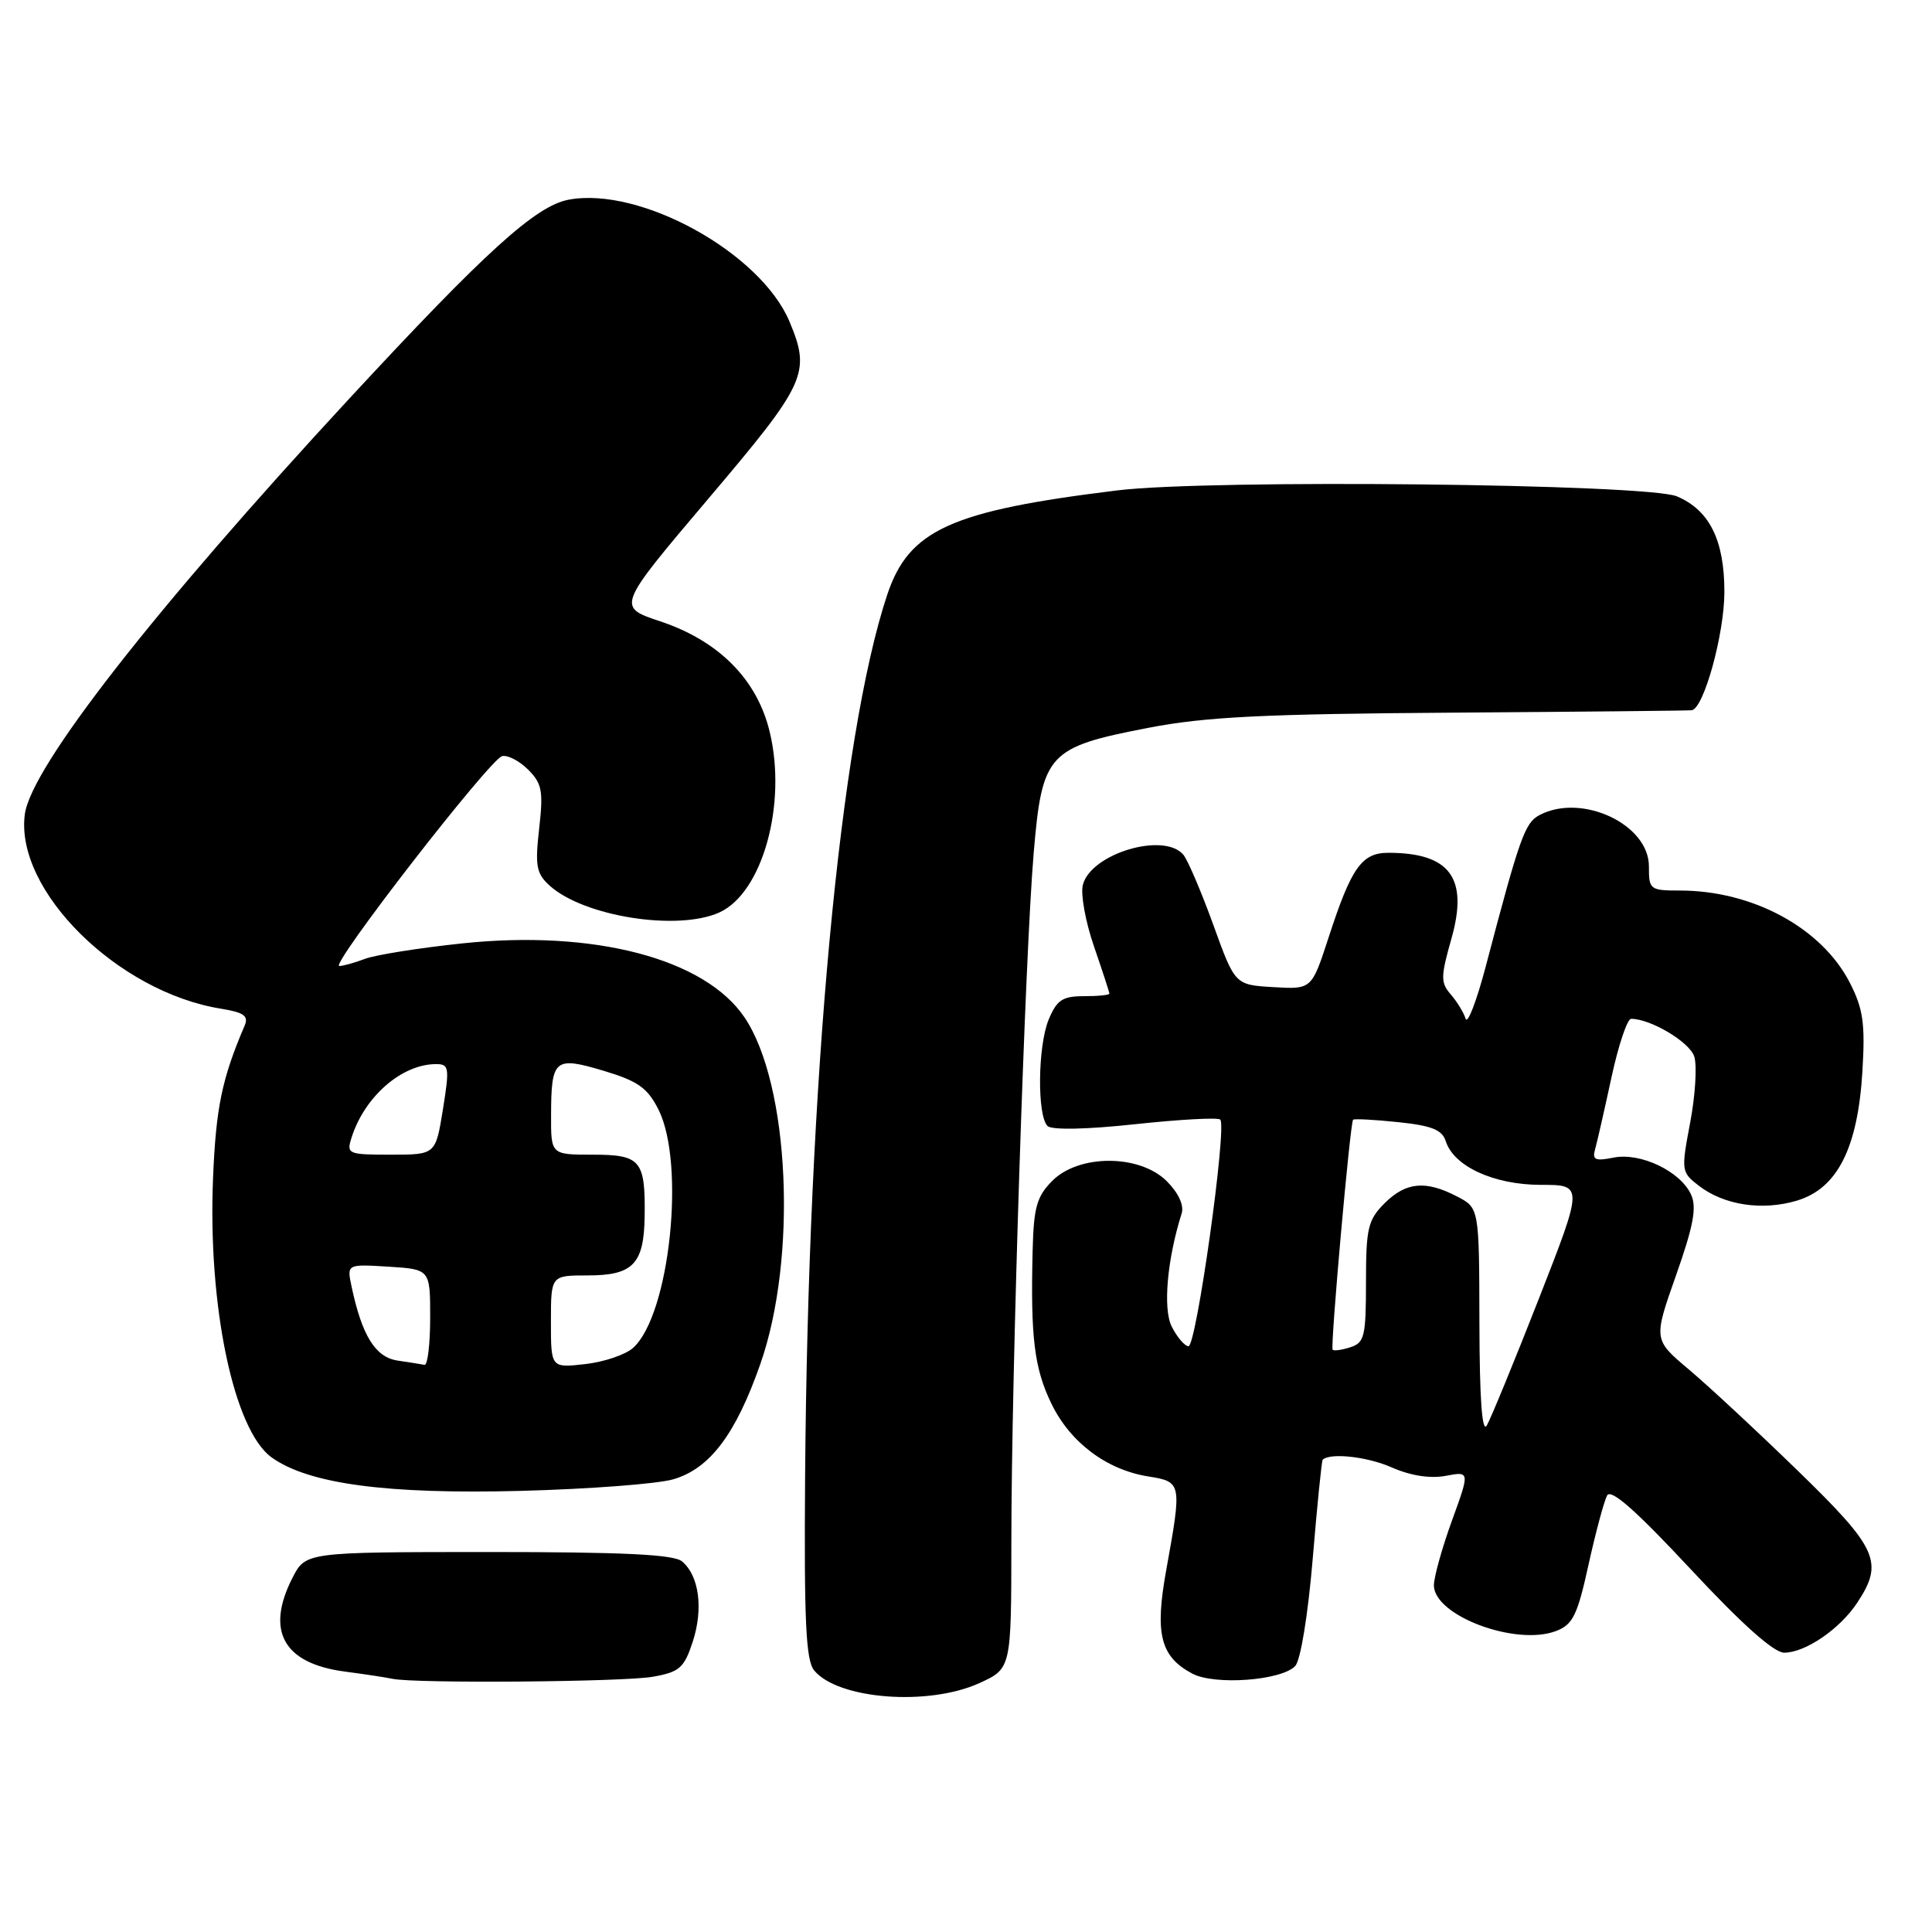 <?xml version="1.0" encoding="UTF-8" standalone="no"?>
<!DOCTYPE svg PUBLIC "-//W3C//DTD SVG 1.1//EN" "http://www.w3.org/Graphics/SVG/1.1/DTD/svg11.dtd" >
<svg xmlns="http://www.w3.org/2000/svg" xmlns:xlink="http://www.w3.org/1999/xlink" version="1.1" viewBox="0 0 256 256">
 <g >
 <path fill="currentColor"
d=" M 129.75 223.03 C 134.00 221.10 134.00 221.10 134.01 204.30 C 134.01 182.33 135.83 126.37 136.97 113.01 C 138.09 99.83 138.84 99.01 152.17 96.44 C 159.72 94.98 167.42 94.60 192.50 94.43 C 209.55 94.31 223.80 94.17 224.17 94.11 C 225.77 93.85 228.48 84.03 228.49 78.46 C 228.50 71.59 226.52 67.60 222.20 65.77 C 218.24 64.10 160.25 63.48 148.05 64.98 C 125.95 67.69 120.42 70.21 117.55 78.84 C 111.30 97.68 107.07 143.12 106.68 195.76 C 106.54 214.78 106.78 220.01 107.88 221.34 C 111.04 225.17 122.99 226.10 129.75 223.03 Z  M 86.50 222.18 C 90.04 221.55 90.65 221.02 91.79 217.54 C 93.22 213.16 92.64 208.78 90.37 206.89 C 89.26 205.97 82.54 205.65 64.68 205.65 C 40.50 205.66 40.50 205.66 38.75 209.08 C 35.16 216.11 37.57 220.42 45.68 221.49 C 48.33 221.84 51.17 222.27 52.00 222.45 C 54.98 223.09 82.60 222.87 86.50 222.18 Z  M 171.61 220.77 C 172.33 220.04 173.31 214.05 173.94 206.57 C 174.53 199.46 175.13 193.54 175.26 193.42 C 176.27 192.47 181.18 193.01 184.41 194.44 C 186.91 195.54 189.49 195.94 191.55 195.56 C 194.77 194.95 194.77 194.95 192.38 201.52 C 191.07 205.13 190.00 208.98 190.00 210.06 C 190.00 214.08 200.85 218.15 206.18 216.12 C 208.41 215.27 209.01 214.06 210.49 207.32 C 211.44 203.02 212.55 198.90 212.95 198.16 C 213.46 197.22 216.77 200.15 224.01 207.91 C 230.79 215.19 235.05 219.00 236.42 218.99 C 239.23 218.98 243.80 215.85 246.10 212.36 C 249.64 207.00 248.81 205.17 238.25 194.91 C 232.89 189.70 226.38 183.65 223.79 181.47 C 219.08 177.50 219.08 177.50 222.08 169.00 C 224.39 162.45 224.85 160.00 224.08 158.30 C 222.68 155.21 217.38 152.67 213.80 153.39 C 211.36 153.88 210.95 153.69 211.37 152.24 C 211.64 151.28 212.61 147.01 213.53 142.75 C 214.45 138.49 215.62 135.00 216.13 135.00 C 218.73 135.00 223.89 138.08 224.50 140.00 C 224.88 141.20 224.64 145.13 223.96 148.73 C 222.75 155.14 222.77 155.32 225.11 157.12 C 228.46 159.70 233.51 160.46 238.10 159.09 C 243.46 157.48 246.17 152.13 246.78 141.94 C 247.16 135.64 246.88 133.69 245.13 130.25 C 241.41 122.97 232.27 118.00 222.58 118.00 C 218.63 118.00 218.48 117.88 218.49 114.81 C 218.51 109.21 209.55 105.03 203.96 108.02 C 202.05 109.04 201.35 111.02 196.89 127.98 C 195.66 132.65 194.45 135.80 194.20 134.98 C 193.95 134.17 193.06 132.72 192.23 131.76 C 190.88 130.21 190.89 129.42 192.32 124.38 C 194.60 116.35 192.14 113.00 183.96 113.00 C 180.43 113.00 179.05 114.96 176.02 124.30 C 173.80 131.10 173.80 131.10 168.72 130.80 C 163.64 130.50 163.64 130.50 160.76 122.52 C 159.17 118.14 157.39 113.97 156.81 113.27 C 154.25 110.19 144.51 113.11 143.48 117.27 C 143.17 118.50 143.84 122.16 144.96 125.41 C 146.08 128.66 147.00 131.47 147.00 131.66 C 147.00 131.85 145.48 132.00 143.62 132.00 C 140.78 132.00 140.04 132.50 138.95 135.11 C 137.51 138.61 137.41 147.81 138.80 149.20 C 139.35 149.75 143.99 149.66 150.43 148.96 C 156.32 148.33 161.39 148.05 161.69 148.35 C 162.61 149.28 158.51 178.51 157.47 178.39 C 156.94 178.33 155.94 177.14 155.25 175.76 C 154.08 173.39 154.65 166.89 156.58 160.77 C 156.91 159.71 156.14 158.05 154.61 156.52 C 151.03 152.94 143.00 152.91 139.45 156.45 C 137.38 158.53 136.97 159.95 136.83 165.70 C 136.54 177.21 137.05 181.33 139.32 186.00 C 141.82 191.15 146.63 194.76 152.17 195.64 C 156.60 196.35 156.62 196.48 154.54 208.00 C 152.99 216.50 153.75 219.52 158.00 221.77 C 160.96 223.33 169.75 222.69 171.61 220.77 Z  M 89.23 196.01 C 94.05 194.60 97.48 190.06 100.73 180.79 C 105.68 166.74 104.64 143.69 98.66 134.82 C 93.40 127.01 78.68 123.16 61.19 125.01 C 55.51 125.61 49.75 126.53 48.37 127.05 C 47.00 127.57 45.46 128.00 44.96 128.00 C 43.65 128.00 64.93 100.56 66.54 100.19 C 67.27 100.02 68.82 100.82 69.98 101.98 C 71.82 103.82 72.01 104.82 71.44 109.80 C 70.88 114.75 71.07 115.75 72.83 117.35 C 77.37 121.45 89.80 123.41 95.33 120.90 C 101.03 118.30 104.30 106.57 101.99 96.98 C 100.33 90.04 95.26 84.92 87.48 82.33 C 81.72 80.41 81.72 80.41 93.86 66.08 C 106.86 50.75 107.46 49.43 104.62 42.63 C 100.80 33.50 84.84 24.68 75.35 26.46 C 70.98 27.28 64.34 33.31 46.29 52.81 C 20.40 80.80 4.13 101.63 3.29 107.89 C 1.94 117.95 15.58 131.47 29.30 133.66 C 32.31 134.15 32.96 134.61 32.42 135.89 C 29.40 142.95 28.62 146.74 28.23 156.07 C 27.52 173.08 30.98 189.53 36.00 193.12 C 40.90 196.63 51.24 198.01 69.00 197.55 C 78.08 197.31 87.18 196.62 89.23 196.01 Z  M 196.03 175.28 C 196.00 160.05 196.00 160.05 193.05 158.53 C 188.89 156.37 186.29 156.62 183.45 159.45 C 181.26 161.65 181.00 162.75 181.00 169.89 C 181.00 177.08 180.80 177.93 178.92 178.52 C 177.78 178.89 176.73 179.03 176.58 178.84 C 176.26 178.43 178.90 148.76 179.29 148.37 C 179.44 148.22 182.13 148.36 185.26 148.69 C 189.70 149.15 191.09 149.70 191.57 151.21 C 192.63 154.55 197.94 156.99 204.16 157.00 C 209.81 157.00 209.81 157.00 203.89 172.13 C 200.63 180.45 197.53 187.98 197.01 188.88 C 196.38 189.95 196.05 185.36 196.03 175.28 Z  M 52.67 180.28 C 49.74 179.84 47.97 176.99 46.59 170.50 C 45.95 167.50 45.95 167.50 51.47 167.84 C 57.00 168.19 57.00 168.19 57.00 174.59 C 57.00 178.12 56.66 180.93 56.25 180.85 C 55.84 180.77 54.23 180.51 52.67 180.28 Z  M 73.00 175.13 C 73.00 169.00 73.00 169.00 77.88 169.00 C 83.88 169.00 85.33 167.49 85.42 161.18 C 85.52 153.74 84.90 153.00 78.53 153.00 C 73.00 153.00 73.00 153.00 73.02 147.75 C 73.04 140.31 73.48 139.94 80.00 141.89 C 84.54 143.25 85.80 144.15 87.25 147.02 C 90.86 154.21 88.74 174.21 83.90 178.59 C 82.90 179.50 80.04 180.47 77.54 180.75 C 73.00 181.26 73.00 181.26 73.00 175.13 Z  M 46.58 150.75 C 48.30 145.30 53.24 141.00 57.78 141.00 C 59.51 141.00 59.58 141.45 58.69 147.00 C 57.72 153.00 57.72 153.00 51.79 153.00 C 46.10 153.00 45.89 152.91 46.58 150.75 Z "/>
</g>
</svg>